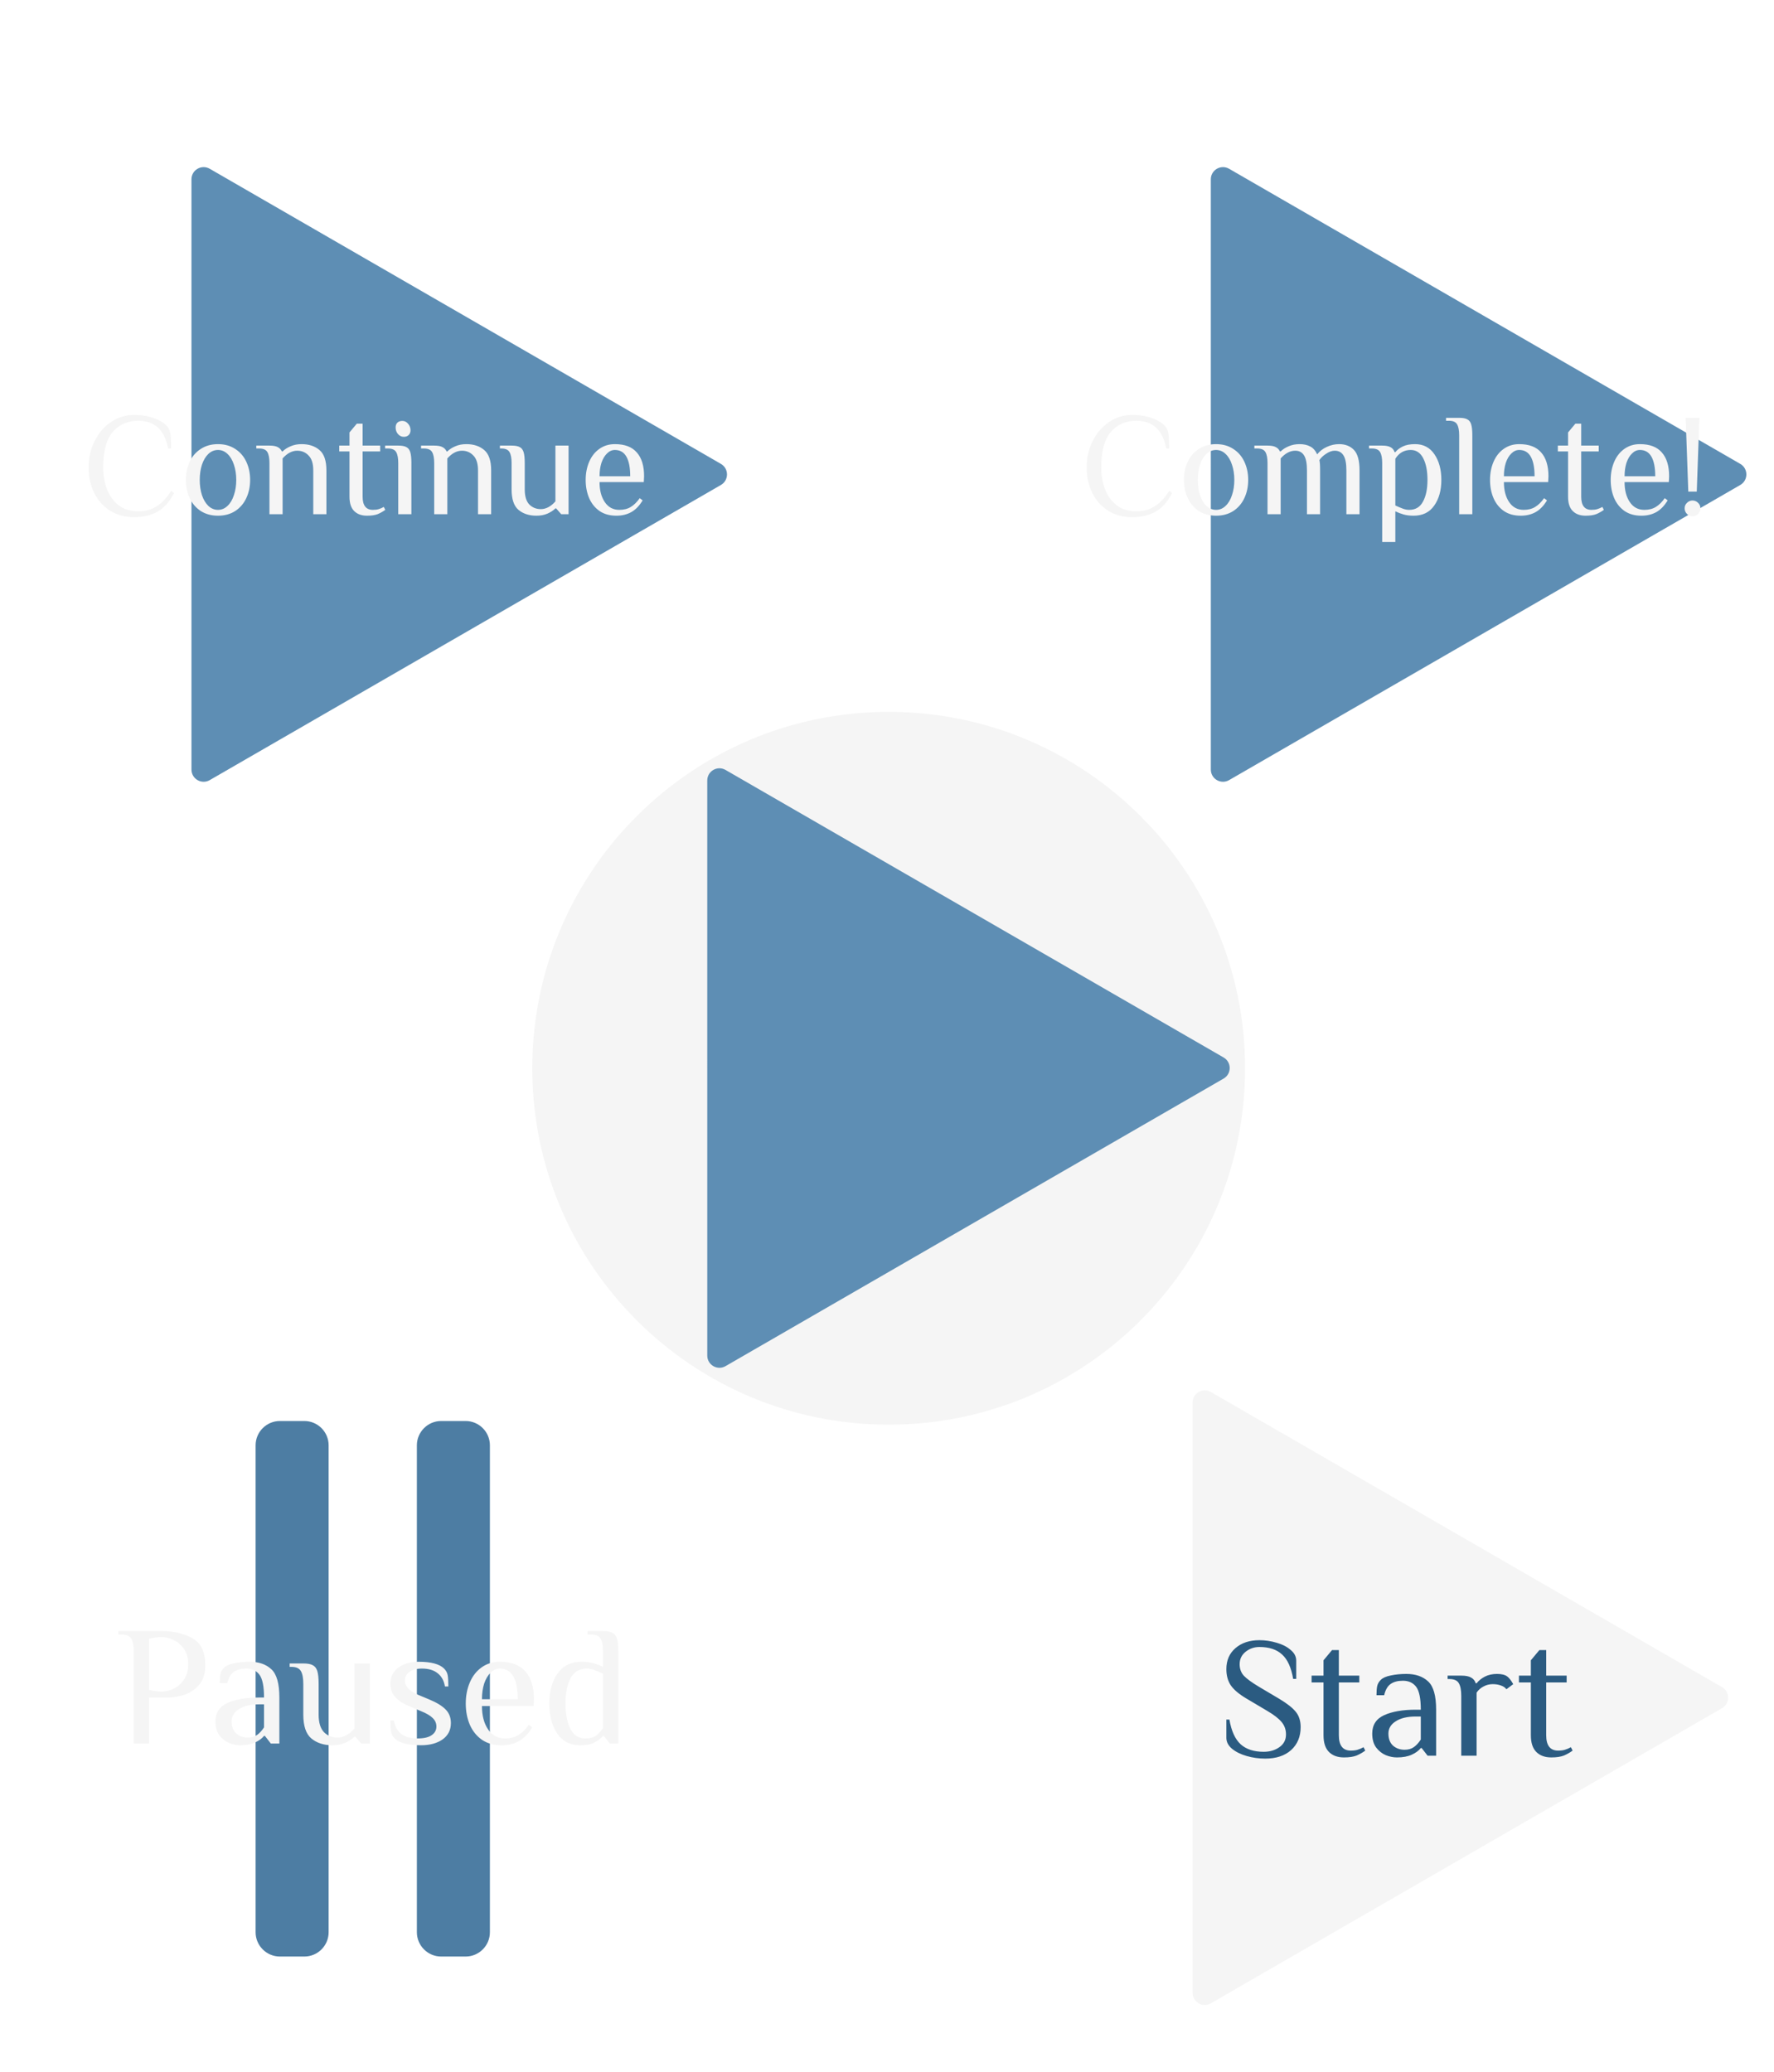 <svg width="583" height="681" viewBox="0 0 583 681" version="1.1" xmlns="http://www.w3.org/2000/svg" xmlns:xlink="http://www.w3.org/1999/xlink">
<title>portfolio</title>
<desc>Created using Figma</desc>
<g id="Canvas" transform="translate(-724 3984)">
<g id="portfolio">
<g id="play_button" filter="url(#filter0_d)">
<g id="Ellipse 2">
<mask id="mask0_outline_ins">
<use xlink:href="#path0_fill" fill="white" transform="translate(1056 -3551)"/>
</mask>
<g mask="url(#mask0_outline_ins)">
<use xlink:href="#path1_stroke_2x" transform="translate(1056 -3551)" fill="#F5F5F5"/>
</g>
</g>
<g id="Polygon 2">
<use xlink:href="#path2_fill" transform="matrix(0.866 -0.5 0.5 0.866 1012 -3474)" fill="#F5F5F5"/>
</g>
<g id="Start" filter="url(#filter1_i)">
<use xlink:href="#path3_fill" transform="translate(1123 -3462)" fill="#2B5B81"/>
</g>
</g>
<g id="pause">
<g id="Group">
<g id="Ellipse 2">
<mask id="mask1_outline_ins">
<use xlink:href="#path0_fill" fill="white" transform="translate(727 -3549)"/>
</mask>
<g mask="url(#mask1_outline_ins)">
<use xlink:href="#path1_stroke_2x" transform="translate(727 -3549)" fill="#5E8EB4"/>
</g>
</g>
<g id="Rectangle 7">
<use xlink:href="#path4_fill" transform="translate(861 -3517)" fill="#4D7DA3"/>
</g>
<g id="Rectangle 7">
<use xlink:href="#path4_fill" transform="translate(808 -3517)" fill="#4D7DA3"/>
</g>
</g>
<g id="Paused">
<use xlink:href="#path5_fill" transform="translate(762 -3461)" fill="#F5F5F5"/>
</g>
</g>
<g id="complete">
<g id="Group" filter="url(#filter2_d)">
<g id="Polygon 2">
<use xlink:href="#path2_fill" transform="matrix(0.866 -0.5 0.5 0.866 1018 -3876)" fill="#5E8EB4"/>
</g>
<g id="Ellipse 2">
<mask id="mask2_outline_ins">
<use xlink:href="#path0_fill" fill="white" transform="translate(1063 -3952)"/>
</mask>
<g mask="url(#mask2_outline_ins)">
<use xlink:href="#path1_stroke_2x" transform="translate(1063 -3952)" fill="#5E8EB4"/>
</g>
</g>
</g>
<g id="Complete!" filter="url(#filter3_d)">
<use xlink:href="#path6_fill" transform="translate(1079 -3862)" fill="#F5F5F5"/>
</g>
</g>
<g id="continue">
<g id="Group" filter="url(#filter4_d)">
<g id="Polygon 2">
<use xlink:href="#path2_fill" transform="matrix(0.866 -0.5 0.5 0.866 683 -3876)" fill="#5E8EB4"/>
</g>
<g id="Ellipse 2">
<mask id="mask3_outline_ins">
<use xlink:href="#path0_fill" fill="white" transform="translate(728 -3952)"/>
</mask>
<g mask="url(#mask3_outline_ins)">
<use xlink:href="#path1_stroke_2x" transform="translate(728 -3952)" fill="#5E8EB4"/>
</g>
</g>
</g>
<g id="Continue" filter="url(#filter5_d)">
<use xlink:href="#path7_fill" transform="translate(751 -3862)" fill="#F5F5F5"/>
</g>
</g>
<g id="Icon">
<g id="Ellipse 2">
<use xlink:href="#path8_fill" transform="translate(898.923 -3750.05)" fill="#F5F5F5"/>
<mask id="mask4_outline_ins">
<use xlink:href="#path8_fill" fill="white" transform="translate(898.923 -3750.05)"/>
</mask>
<g mask="url(#mask4_outline_ins)">
<use xlink:href="#path9_stroke_2x" transform="translate(898.923 -3750.05)" fill="#5E8EB4"/>
</g>
</g>
<g id="Polygon 2">
<use xlink:href="#path10_fill" transform="matrix(0.866 -0.5 0.5 0.866 855 -3675.87)" fill="#5E8EB4"/>
<mask id="mask5_outline_ins">
<use xlink:href="#path10_fill" fill="white" transform="matrix(0.866 -0.5 0.5 0.866 855 -3675.87)"/>
</mask>
<g mask="url(#mask5_outline_ins)">
<use xlink:href="#path11_stroke_2x" transform="matrix(0.866 -0.5 0.5 0.866 855 -3675.87)" fill="#5E8EB4"/>
</g>
</g>
</g>
</g>
</g>
<defs>
<filter id="filter0_d" filterUnits="userSpaceOnUse" x="1026" y="-3582" width="274" height="279" color-interpolation-filters="sRGB">
<feFlood flood-opacity="0" result="BackgroundImageFix"/>
<feColorMatrix in="SourceAlpha" type="matrix" values="0 0 0 0 0 0 0 0 0 0 0 0 0 0 0 0 0 0 255 0"/>
<feOffset dx="0" dy="4"/>
<feGaussianBlur stdDeviation="2"/>
<feColorMatrix type="matrix" values="0 0 0 0 0 0 0 0 0 0 0 0 0 0 0 0 0 0 0.25 0"/>
<feBlend mode="normal" in2="BackgroundImageFix" result="effect1_dropShadow"/>
<feBlend mode="normal" in="SourceGraphic" in2="effect1_dropShadow" result="shape"/>
</filter>
<filter id="filter1_i" filterUnits="userSpaceOnUse" x="1126" y="-3450" width="115" height="40" color-interpolation-filters="sRGB">
<feFlood flood-opacity="0" result="BackgroundImageFix"/>
<feBlend mode="normal" in="SourceGraphic" in2="BackgroundImageFix" result="shape"/>
<feColorMatrix in="SourceAlpha" type="matrix" values="0 0 0 0 0 0 0 0 0 0 0 0 0 0 0 0 0 0 255 0" result="hardAlpha"/>
<feOffset dx="1" dy="1"/>
<feGaussianBlur stdDeviation="0.5"/>
<feComposite in2="hardAlpha" operator="arithmetic" k2="-1" k3="1"/>
<feColorMatrix type="matrix" values="0 0 0 0 0 0 0 0 0 0 0 0 0 0 0 0 0 0 0.25 0"/>
<feBlend mode="normal" in2="shape" result="effect1_innerShadow"/>
</filter>
<filter id="filter2_d" filterUnits="userSpaceOnUse" x="1032" y="-3984" width="275" height="280" color-interpolation-filters="sRGB">
<feFlood flood-opacity="0" result="BackgroundImageFix"/>
<feColorMatrix in="SourceAlpha" type="matrix" values="0 0 0 0 0 0 0 0 0 0 0 0 0 0 0 0 0 0 255 0"/>
<feOffset dx="0" dy="4"/>
<feGaussianBlur stdDeviation="2"/>
<feColorMatrix type="matrix" values="0 0 0 0 0 0 0 0 0 0 0 0 0 0 0 0 0 0 0.25 0"/>
<feBlend mode="normal" in2="BackgroundImageFix" result="effect1_dropShadow"/>
<feBlend mode="normal" in="SourceGraphic" in2="effect1_dropShadow" result="shape"/>
</filter>
<filter id="filter3_d" filterUnits="userSpaceOnUse" x="1077" y="-3852" width="210" height="51" color-interpolation-filters="sRGB">
<feFlood flood-opacity="0" result="BackgroundImageFix"/>
<feColorMatrix in="SourceAlpha" type="matrix" values="0 0 0 0 0 0 0 0 0 0 0 0 0 0 0 0 0 0 255 0"/>
<feOffset dx="0" dy="4"/>
<feGaussianBlur stdDeviation="2"/>
<feColorMatrix type="matrix" values="0 0 0 0 0 0 0 0 0 0 0 0 0 0 0 0 0 0 0.25 0"/>
<feBlend mode="normal" in2="BackgroundImageFix" result="effect1_dropShadow"/>
<feBlend mode="normal" in="SourceGraphic" in2="effect1_dropShadow" result="shape"/>
</filter>
<filter id="filter4_d" filterUnits="userSpaceOnUse" x="724" y="-3952" width="248" height="248" color-interpolation-filters="sRGB">
<feFlood flood-opacity="0" result="BackgroundImageFix"/>
<feColorMatrix in="SourceAlpha" type="matrix" values="0 0 0 0 0 0 0 0 0 0 0 0 0 0 0 0 0 0 255 0"/>
<feOffset dx="0" dy="4"/>
<feGaussianBlur stdDeviation="2"/>
<feColorMatrix type="matrix" values="0 0 0 0 0 0 0 0 0 0 0 0 0 0 0 0 0 0 0.25 0"/>
<feBlend mode="normal" in2="BackgroundImageFix" result="effect1_dropShadow"/>
<feBlend mode="normal" in="SourceGraphic" in2="effect1_dropShadow" result="shape"/>
</filter>
<filter id="filter5_d" filterUnits="userSpaceOnUse" x="749" y="-3852" width="191" height="42" color-interpolation-filters="sRGB">
<feFlood flood-opacity="0" result="BackgroundImageFix"/>
<feColorMatrix in="SourceAlpha" type="matrix" values="0 0 0 0 0 0 0 0 0 0 0 0 0 0 0 0 0 0 255 0"/>
<feOffset dx="0" dy="4"/>
<feGaussianBlur stdDeviation="2"/>
<feColorMatrix type="matrix" values="0 0 0 0 0 0 0 0 0 0 0 0 0 0 0 0 0 0 0.25 0"/>
<feBlend mode="normal" in2="BackgroundImageFix" result="effect1_dropShadow"/>
<feBlend mode="normal" in="SourceGraphic" in2="effect1_dropShadow" result="shape"/>
</filter>
<path id="path0_fill" d="M 240 120C 240 186.274 186.274 240 120 240C 53.726 240 0 186.274 0 120C 0 53.726 53.726 0 120 0C 186.274 0 240 53.726 240 120Z"/>
<path id="path1_stroke_2x" d="M 232 120C 232 181.856 181.856 232 120 232L 120 248C 190.692 248 248 190.692 248 120L 232 120ZM 120 232C 58.144 232 8 181.856 8 120L -8 120C -8 190.692 49.308 248 120 248L 120 232ZM 8 120C 8 58.144 58.144 8 120 8L 120 -8C 49.308 -8 -8 49.308 -8 120L 8 120ZM 120 8C 181.856 8 232 58.144 232 120L 248 120C 248 49.308 190.692 -8 120 -8L 120 8Z"/>
<path id="path2_fill" d="M 116.536 6C 118.075 3.333 121.925 3.333 123.464 6L 220.459 174C 221.999 176.667 220.074 180 216.995 180L 23.005 180C 19.926 180 18.002 176.667 19.541 174L 116.536 6Z"/>
<path id="path3_fill" d="M 15.792 50.952C 13.739 50.952 11.723 50.672 9.744 50.112C 7.765 49.552 6.141 48.749 4.872 47.704C 3.64 46.659 3.024 45.464 3.024 44.12L 3.024 38.128L 4.032 38.128C 4.667 41.861 5.899 44.568 7.728 46.248C 9.557 47.891 12.077 48.712 15.288 48.712C 17.304 48.712 19.021 48.208 20.44 47.2C 21.896 46.192 22.624 44.792 22.624 43C 22.624 41.432 22.139 40.069 21.168 38.912C 20.197 37.755 18.629 36.541 16.464 35.272L 9.576 31.184C 7.187 29.765 5.488 28.328 4.48 26.872C 3.509 25.416 3.024 23.643 3.024 21.552C 3.024 18.677 4.013 16.381 5.992 14.664C 8.008 12.909 10.64 12.032 13.888 12.032C 15.792 12.032 17.677 12.312 19.544 12.872C 21.411 13.395 22.941 14.179 24.136 15.224C 25.368 16.232 25.984 17.408 25.984 18.752L 25.984 24.744L 24.976 24.744C 24.341 21.011 23.128 18.341 21.336 16.736C 19.581 15.093 17.099 14.272 13.888 14.272C 12.171 14.272 10.659 14.795 9.352 15.84C 8.045 16.885 7.392 18.248 7.392 19.928C 7.392 21.459 7.859 22.728 8.792 23.736C 9.763 24.744 11.368 25.92 13.608 27.264L 20.496 31.352C 23.035 32.883 24.827 34.301 25.872 35.608C 26.917 36.915 27.44 38.576 27.44 40.592C 27.44 43.728 26.395 46.248 24.304 48.152C 22.213 50.019 19.376 50.952 15.792 50.952ZM 41.675 50.56C 39.585 50.56 37.942 49.963 36.747 48.768C 35.553 47.573 34.955 45.744 34.955 43.28L 34.955 25.92L 31.035 25.92L 31.035 23.68L 34.955 23.68L 34.955 18.64L 37.755 15.28L 39.995 15.28L 39.995 23.68L 46.715 23.68L 46.715 25.92L 39.995 25.92L 39.995 43.28C 39.995 46.64 41.302 48.32 43.915 48.32C 44.811 48.32 45.558 48.227 46.155 48.04C 46.79 47.853 47.443 47.573 48.115 47.2L 48.675 48.32C 47.817 48.955 46.865 49.496 45.819 49.944C 44.774 50.355 43.393 50.56 41.675 50.56ZM 59.085 50.56C 57.891 50.56 56.677 50.317 55.445 49.832C 54.213 49.309 53.149 48.469 52.253 47.312C 51.395 46.155 50.965 44.624 50.965 42.72C 50.965 39.883 52.272 37.867 54.885 36.672C 57.536 35.477 60.989 34.88 65.245 34.88L 66.925 34.88C 66.925 31.221 66.421 28.72 65.413 27.376C 64.405 26.032 62.949 25.36 61.045 25.36C 59.365 25.36 58.021 25.715 57.013 26.424C 56.005 27.133 55.296 28.365 54.885 30.12L 52.365 30.12C 52.365 28.851 52.44 27.861 52.589 27.152C 52.739 26.405 53.131 25.715 53.765 25.08C 54.437 24.408 55.539 23.923 57.069 23.624C 58.637 23.288 60.336 23.12 62.165 23.12C 65.189 23.12 67.579 23.941 69.333 25.584C 71.088 27.189 71.965 30.288 71.965 34.88L 71.965 50L 69.165 50L 67.205 47.48L 66.925 47.48C 66.253 48.339 65.264 49.067 63.957 49.664C 62.651 50.261 61.027 50.56 59.085 50.56ZM 61.605 48.04C 62.837 48.04 63.864 47.741 64.685 47.144C 65.507 46.547 66.253 45.725 66.925 44.68L 66.925 37.12L 65.245 37.12C 62.483 37.12 60.299 37.643 58.693 38.688C 57.088 39.696 56.285 41.04 56.285 42.72C 56.285 44.437 56.789 45.763 57.797 46.696C 58.843 47.592 60.112 48.04 61.605 48.04ZM 80.222 30.4C 80.222 28.496 79.961 27.096 79.438 26.2C 78.915 25.267 77.87 24.8 76.302 24.8L 75.742 24.8L 75.742 23.68L 80.222 23.68C 81.641 23.68 82.705 23.885 83.414 24.296C 84.161 24.669 84.683 25.304 84.982 26.2L 85.262 26.2C 85.934 25.341 86.83 24.613 87.95 24.016C 89.108 23.419 90.451 23.12 91.982 23.12C 93.475 23.12 94.596 23.4 95.342 23.96C 95.977 24.445 96.63 25.285 97.302 26.48L 95.062 28.16C 94.651 27.6 94.054 27.189 93.27 26.928C 92.486 26.629 91.59 26.48 90.582 26.48C 89.462 26.48 88.436 26.741 87.502 27.264C 86.569 27.749 85.822 28.421 85.262 29.28L 85.262 50L 80.222 50L 80.222 30.4ZM 109.816 50.56C 107.725 50.56 106.083 49.963 104.888 48.768C 103.693 47.573 103.096 45.744 103.096 43.28L 103.096 25.92L 99.176 25.92L 99.176 23.68L 103.096 23.68L 103.096 18.64L 105.896 15.28L 108.136 15.28L 108.136 23.68L 114.856 23.68L 114.856 25.92L 108.136 25.92L 108.136 43.28C 108.136 46.64 109.443 48.32 112.056 48.32C 112.952 48.32 113.699 48.227 114.296 48.04C 114.931 47.853 115.584 47.573 116.256 47.2L 116.816 48.32C 115.957 48.955 115.005 49.496 113.96 49.944C 112.915 50.355 111.533 50.56 109.816 50.56Z"/>
<path id="path4_fill" d="M 0 8C 0 3.582 3.582 0 8 0L 16 0C 20.418 0 24 3.582 24 8L 24 168C 24 172.418 20.418 176 16 176L 8 176C 3.582 176 0 172.418 0 168L 0 8Z"/>
<path id="path5_fill" d="M 5.936 19.76C 5.936 17.856 5.675 16.456 5.152 15.56C 4.629 14.627 3.584 14.16 2.016 14.16L 0.896 14.16L 0.896 13.04L 15.456 13.04C 19.04 13.04 22.269 13.805 25.144 15.336C 28.019 16.867 29.456 19.835 29.456 24.24C 29.456 27.152 28.709 29.392 27.216 30.96C 25.723 32.528 24.043 33.573 22.176 34.096C 20.347 34.619 18.667 34.88 17.136 34.88L 10.976 34.88L 10.976 50L 5.936 50L 5.936 19.76ZM 15.176 32.92C 16.371 32.92 17.64 32.621 18.984 32.024C 20.328 31.389 21.467 30.4 22.4 29.056C 23.371 27.712 23.856 26.013 23.856 23.96C 23.856 21.907 23.371 20.208 22.4 18.864C 21.467 17.52 20.328 16.549 18.984 15.952C 17.64 15.317 16.371 15 15.176 15C 13.869 15 12.469 15.187 10.976 15.56L 10.976 32.36C 12.469 32.733 13.869 32.92 15.176 32.92ZM 40.929 50.56C 39.734 50.56 38.521 50.317 37.289 49.832C 36.057 49.309 34.993 48.469 34.097 47.312C 33.238 46.155 32.809 44.624 32.809 42.72C 32.809 39.883 34.116 37.867 36.729 36.672C 39.38 35.477 42.833 34.88 47.089 34.88L 48.769 34.88C 48.769 31.221 48.265 28.72 47.257 27.376C 46.249 26.032 44.793 25.36 42.889 25.36C 41.209 25.36 39.865 25.715 38.857 26.424C 37.849 27.133 37.14 28.365 36.729 30.12L 34.209 30.12C 34.209 28.851 34.284 27.861 34.433 27.152C 34.582 26.405 34.974 25.715 35.609 25.08C 36.281 24.408 37.382 23.923 38.913 23.624C 40.481 23.288 42.18 23.12 44.009 23.12C 47.033 23.12 49.422 23.941 51.177 25.584C 52.932 27.189 53.809 30.288 53.809 34.88L 53.809 50L 51.009 50L 49.049 47.48L 48.769 47.48C 48.097 48.339 47.108 49.067 45.801 49.664C 44.494 50.261 42.87 50.56 40.929 50.56ZM 43.449 48.04C 44.681 48.04 45.708 47.741 46.529 47.144C 47.35 46.547 48.097 45.725 48.769 44.68L 48.769 37.12L 47.089 37.12C 44.326 37.12 42.142 37.643 40.537 38.688C 38.932 39.696 38.129 41.04 38.129 42.72C 38.129 44.437 38.633 45.763 39.641 46.696C 40.686 47.592 41.956 48.04 43.449 48.04ZM 71.194 50.56C 68.394 50.56 66.098 49.813 64.306 48.32C 62.551 46.827 61.674 44.213 61.674 40.48L 61.674 30.4C 61.674 28.496 61.413 27.096 60.89 26.2C 60.367 25.267 59.322 24.8 57.754 24.8L 57.194 24.8L 57.194 23.68L 61.674 23.68C 63.055 23.68 64.082 23.867 64.754 24.24C 65.463 24.576 65.967 25.211 66.266 26.144C 66.565 27.077 66.714 28.496 66.714 30.4L 66.714 40.48C 66.714 43.093 67.293 45.016 68.45 46.248C 69.645 47.443 71.119 48.04 72.874 48.04C 74.853 48.04 76.719 47.051 78.474 45.072L 78.474 23.68L 83.514 23.68L 83.514 50L 80.714 50L 78.754 47.76L 78.474 47.76C 77.69 48.544 76.663 49.216 75.394 49.776C 74.162 50.299 72.762 50.56 71.194 50.56ZM 100.379 50.56C 96.085 50.56 93.192 49.813 91.699 48.32C 91.064 47.685 90.672 46.976 90.523 46.192C 90.373 45.371 90.299 44.12 90.299 42.44L 91.419 42.44C 91.755 44.307 92.557 45.763 93.827 46.808C 95.133 47.816 96.944 48.32 99.259 48.32C 101.312 48.32 102.843 47.965 103.851 47.256C 104.896 46.547 105.419 45.595 105.419 44.4C 105.419 43.317 105.008 42.384 104.187 41.6C 103.403 40.816 102.133 40.069 100.379 39.36L 97.019 37.96C 94.779 37.064 93.099 36.019 91.979 34.824C 90.859 33.629 90.299 32.155 90.299 30.4C 90.299 28.123 91.157 26.349 92.875 25.08C 94.592 23.773 96.813 23.12 99.539 23.12C 103.645 23.12 106.445 23.867 107.939 25.36C 108.573 25.995 108.965 26.704 109.115 27.488C 109.264 28.272 109.339 29.523 109.339 31.24L 108.219 31.24C 107.92 29.373 107.136 27.936 105.867 26.928C 104.597 25.883 102.861 25.36 100.659 25.36C 98.904 25.36 97.523 25.733 96.515 26.48C 95.544 27.189 95.059 28.123 95.059 29.28C 95.059 31.221 96.552 32.808 99.539 34.04L 102.899 35.44C 105.437 36.485 107.285 37.605 108.443 38.8C 109.6 39.957 110.179 41.451 110.179 43.28C 110.179 45.557 109.264 47.349 107.435 48.656C 105.605 49.925 103.253 50.56 100.379 50.56ZM 126.827 50.56C 124.288 50.56 122.142 49.963 120.387 48.768C 118.632 47.536 117.307 45.893 116.411 43.84C 115.515 41.749 115.067 39.416 115.067 36.84C 115.067 34.301 115.515 31.987 116.411 29.896C 117.307 27.805 118.595 26.163 120.275 24.968C 121.992 23.736 123.99 23.12 126.267 23.12C 130.038 23.12 132.838 24.184 134.667 26.312C 136.534 28.403 137.467 31.445 137.467 35.44L 137.355 37.68L 120.387 37.68C 120.387 40.816 121.059 43.373 122.403 45.352C 123.747 47.331 125.595 48.32 127.947 48.32C 129.702 48.32 131.176 47.947 132.371 47.2C 133.603 46.453 134.742 45.333 135.787 43.84L 136.907 44.68C 135.675 46.733 134.238 48.227 132.595 49.16C 130.952 50.093 129.03 50.56 126.827 50.56ZM 132.147 35.44C 132.147 32.155 131.662 29.653 130.691 27.936C 129.72 26.219 128.246 25.36 126.267 25.36C 125.147 25.36 124.139 25.808 123.243 26.704C 122.347 27.563 121.638 28.757 121.115 30.288C 120.63 31.819 120.387 33.536 120.387 35.44L 132.147 35.44ZM 152.603 50.56C 149.355 50.56 146.853 49.272 145.099 46.696C 143.381 44.12 142.523 40.835 142.523 36.84C 142.523 32.845 143.419 29.56 145.211 26.984C 147.04 24.408 149.691 23.12 153.163 23.12C 154.581 23.12 155.832 23.269 156.915 23.568C 157.997 23.867 159.08 24.277 160.163 24.8L 160.163 19.76C 160.163 17.856 159.901 16.456 159.379 15.56C 158.856 14.627 157.811 14.16 156.243 14.16L 155.123 14.16L 155.123 13.04L 160.163 13.04C 161.544 13.04 162.571 13.227 163.243 13.6C 163.952 13.936 164.456 14.571 164.755 15.504C 165.053 16.437 165.203 17.856 165.203 19.76L 165.203 50L 162.403 50L 160.443 47.48L 160.163 47.48C 159.341 48.413 158.371 49.16 157.251 49.72C 156.168 50.28 154.619 50.56 152.603 50.56ZM 154.283 48.32C 155.813 48.32 156.971 48.04 157.755 47.48C 158.539 46.92 159.341 46.08 160.163 44.96L 160.163 27.04C 159.043 26.517 158.072 26.107 157.251 25.808C 156.429 25.509 155.627 25.36 154.843 25.36C 152.453 25.36 150.68 26.405 149.523 28.496C 148.403 30.587 147.843 33.368 147.843 36.84C 147.843 40.275 148.384 43.056 149.467 45.184C 150.549 47.275 152.155 48.32 154.283 48.32Z"/>
<path id="path6_fill" d="M 16.992 43.96C 14.016 43.96 11.392 43.24 9.12 41.8C 6.88 40.36 5.152 38.408 3.936 35.944C 2.72 33.448 2.112 30.68 2.112 27.64C 2.112 24.504 2.768 21.608 4.08 18.952C 5.424 16.296 7.232 14.2 9.504 12.664C 11.808 11.128 14.304 10.36 16.992 10.36C 19.552 10.36 21.792 10.728 23.712 11.464C 25.664 12.168 27.104 13.08 28.032 14.2C 28.576 14.872 28.912 15.768 29.04 16.888C 29.168 17.976 29.232 19.48 29.232 21.4L 28.272 21.4C 27.664 18.296 26.544 16.008 24.912 14.536C 23.28 13.032 21.12 12.28 18.432 12.28C 14.976 12.28 12.192 13.496 10.08 15.928C 7.968 18.36 6.912 22.264 6.912 27.64C 6.912 30.168 7.312 32.52 8.112 34.696C 8.944 36.872 10.224 38.648 11.952 40.024C 13.68 41.368 15.84 42.04 18.432 42.04C 20.768 42.04 22.8 41.48 24.528 40.36C 26.288 39.24 27.856 37.56 29.232 35.32L 30.192 36.04C 28.72 38.92 26.896 40.968 24.72 42.184C 22.576 43.368 20 43.96 16.992 43.96ZM 44.642 43.48C 42.466 43.48 40.578 42.968 38.978 41.944C 37.378 40.888 36.162 39.464 35.33 37.672C 34.498 35.88 34.082 33.896 34.082 31.72C 34.082 29.544 34.498 27.56 35.33 25.768C 36.162 23.976 37.378 22.568 38.978 21.544C 40.578 20.488 42.466 19.96 44.642 19.96C 46.818 19.96 48.706 20.488 50.306 21.544C 51.906 22.568 53.122 23.976 53.954 25.768C 54.786 27.56 55.202 29.544 55.202 31.72C 55.202 33.896 54.786 35.88 53.954 37.672C 53.122 39.464 51.906 40.888 50.306 41.944C 48.706 42.968 46.818 43.48 44.642 43.48ZM 44.642 41.56C 45.826 41.56 46.866 41.128 47.762 40.264C 48.69 39.4 49.394 38.216 49.874 36.712C 50.386 35.208 50.642 33.544 50.642 31.72C 50.642 29.896 50.386 28.232 49.874 26.728C 49.394 25.224 48.69 24.04 47.762 23.176C 46.866 22.312 45.826 21.88 44.642 21.88C 43.458 21.88 42.402 22.312 41.474 23.176C 40.578 24.04 39.874 25.224 39.362 26.728C 38.882 28.232 38.642 29.896 38.642 31.72C 38.642 33.544 38.882 35.208 39.362 36.712C 39.874 38.216 40.578 39.4 41.474 40.264C 42.402 41.128 43.458 41.56 44.642 41.56ZM 61.551 26.2C 61.551 24.568 61.327 23.368 60.879 22.6C 60.431 21.8 59.535 21.4 58.191 21.4L 57.231 21.4L 57.231 20.44L 61.551 20.44C 62.735 20.44 63.631 20.6 64.239 20.92C 64.879 21.24 65.343 21.72 65.631 22.36L 65.871 22.36C 66.543 21.688 67.407 21.128 68.463 20.68C 69.551 20.2 70.767 19.96 72.111 19.96C 73.455 19.96 74.607 20.216 75.567 20.728C 76.527 21.208 77.295 22.072 77.871 23.32C 78.703 22.264 79.759 21.448 81.039 20.872C 82.351 20.264 83.695 19.96 85.071 19.96C 87.119 19.96 88.751 20.6 89.967 21.88C 91.183 23.16 91.791 25.4 91.791 28.6L 91.791 43L 87.471 43L 87.471 28.6C 87.471 26.296 87.151 24.648 86.511 23.656C 85.871 22.632 84.911 22.12 83.631 22.12C 82.735 22.12 81.791 22.456 80.799 23.128C 79.807 23.768 79.071 24.472 78.591 25.24C 78.751 25.72 78.831 26.84 78.831 28.6L 78.831 43L 74.511 43L 74.511 28.6C 74.511 26.296 74.191 24.648 73.551 23.656C 72.911 22.632 71.951 22.12 70.671 22.12C 68.975 22.12 67.375 22.968 65.871 24.664L 65.871 43L 61.551 43L 61.551 26.2ZM 99.239 26.2C 99.239 24.568 99.014 23.368 98.567 22.6C 98.118 21.8 97.222 21.4 95.879 21.4L 94.918 21.4L 94.918 20.44L 99.239 20.44C 100.455 20.44 101.367 20.616 101.974 20.968C 102.614 21.288 103.063 21.832 103.319 22.6L 103.559 22.6C 104.134 21.864 104.951 21.24 106.007 20.728C 107.062 20.216 108.406 19.96 110.039 19.96C 112.79 19.96 114.918 21.08 116.422 23.32C 117.926 25.528 118.679 28.328 118.679 31.72C 118.679 35.144 117.895 37.96 116.326 40.168C 114.791 42.376 112.534 43.48 109.558 43.48C 108.343 43.48 107.271 43.352 106.342 43.096C 105.414 42.84 104.487 42.488 103.559 42.04L 103.559 52.12L 99.239 52.12L 99.239 26.2ZM 108.119 41.56C 110.166 41.56 111.67 40.664 112.63 38.872C 113.622 37.08 114.119 34.696 114.119 31.72C 114.119 28.776 113.655 26.408 112.727 24.616C 111.799 22.792 110.422 21.88 108.599 21.88C 106.454 21.88 104.774 22.84 103.559 24.76L 103.559 40.12C 104.518 40.568 105.351 40.92 106.055 41.176C 106.758 41.432 107.446 41.56 108.119 41.56ZM 124.539 17.08C 124.539 15.448 124.315 14.248 123.867 13.48C 123.419 12.68 122.523 12.28 121.179 12.28L 120.219 12.28L 120.219 11.32L 124.539 11.32C 125.723 11.32 126.603 11.48 127.179 11.8C 127.787 12.088 128.219 12.632 128.475 13.432C 128.731 14.232 128.859 15.448 128.859 17.08L 128.859 43L 124.539 43L 124.539 17.08ZM 144.756 43.48C 142.58 43.48 140.74 42.968 139.236 41.944C 137.732 40.888 136.596 39.48 135.828 37.72C 135.06 35.928 134.676 33.928 134.676 31.72C 134.676 29.544 135.06 27.56 135.828 25.768C 136.596 23.976 137.7 22.568 139.14 21.544C 140.612 20.488 142.324 19.96 144.276 19.96C 147.508 19.96 149.908 20.872 151.476 22.696C 153.076 24.488 153.876 27.096 153.876 30.52L 153.78 32.44L 139.236 32.44C 139.236 35.128 139.812 37.32 140.964 39.016C 142.116 40.712 143.7 41.56 145.716 41.56C 147.22 41.56 148.484 41.24 149.508 40.6C 150.564 39.96 151.54 39 152.436 37.72L 153.396 38.44C 152.34 40.2 151.108 41.48 149.7 42.28C 148.292 43.08 146.644 43.48 144.756 43.48ZM 149.316 30.52C 149.316 27.704 148.9 25.56 148.068 24.088C 147.236 22.616 145.972 21.88 144.276 21.88C 143.316 21.88 142.452 22.264 141.684 23.032C 140.916 23.768 140.308 24.792 139.86 26.104C 139.444 27.416 139.236 28.888 139.236 30.52L 149.316 30.52ZM 166.081 43.48C 164.289 43.48 162.881 42.968 161.857 41.944C 160.833 40.92 160.321 39.352 160.321 37.24L 160.321 22.36L 156.961 22.36L 156.961 20.44L 160.321 20.44L 160.321 16.12L 162.721 13.24L 164.641 13.24L 164.641 20.44L 170.401 20.44L 170.401 22.36L 164.641 22.36L 164.641 37.24C 164.641 40.12 165.761 41.56 168.001 41.56C 168.769 41.56 169.409 41.48 169.921 41.32C 170.465 41.16 171.025 40.92 171.601 40.6L 172.081 41.56C 171.345 42.104 170.529 42.568 169.633 42.952C 168.737 43.304 167.553 43.48 166.081 43.48ZM 184.412 43.48C 182.236 43.48 180.396 42.968 178.892 41.944C 177.388 40.888 176.252 39.48 175.484 37.72C 174.716 35.928 174.332 33.928 174.332 31.72C 174.332 29.544 174.716 27.56 175.484 25.768C 176.252 23.976 177.356 22.568 178.796 21.544C 180.268 20.488 181.98 19.96 183.932 19.96C 187.164 19.96 189.564 20.872 191.132 22.696C 192.732 24.488 193.532 27.096 193.532 30.52L 193.436 32.44L 178.892 32.44C 178.892 35.128 179.468 37.32 180.62 39.016C 181.772 40.712 183.356 41.56 185.372 41.56C 186.876 41.56 188.14 41.24 189.164 40.6C 190.22 39.96 191.196 39 192.092 37.72L 193.052 38.44C 191.996 40.2 190.764 41.48 189.356 42.28C 187.948 43.08 186.3 43.48 184.412 43.48ZM 188.972 30.52C 188.972 27.704 188.556 25.56 187.724 24.088C 186.892 22.616 185.628 21.88 183.932 21.88C 182.972 21.88 182.108 22.264 181.34 23.032C 180.572 23.768 179.964 24.792 179.516 26.104C 179.1 27.416 178.892 28.888 178.892 30.52L 188.972 30.52ZM 199.833 35.56L 198.969 11.32L 203.481 11.32L 202.617 35.56L 199.833 35.56ZM 201.225 43.672C 200.521 43.672 199.913 43.416 199.401 42.904C 198.889 42.392 198.633 41.768 198.633 41.032C 198.633 40.328 198.889 39.736 199.401 39.256C 199.913 38.744 200.521 38.488 201.225 38.488C 201.929 38.488 202.537 38.744 203.049 39.256C 203.561 39.736 203.817 40.328 203.817 41.032C 203.817 41.768 203.561 42.392 203.049 42.904C 202.537 43.416 201.929 43.672 201.225 43.672Z"/>
<path id="path7_fill" d="M 16.992 43.96C 14.016 43.96 11.392 43.24 9.12 41.8C 6.88 40.36 5.152 38.408 3.936 35.944C 2.72 33.448 2.112 30.68 2.112 27.64C 2.112 24.504 2.768 21.608 4.08 18.952C 5.424 16.296 7.232 14.2 9.504 12.664C 11.808 11.128 14.304 10.36 16.992 10.36C 19.552 10.36 21.792 10.728 23.712 11.464C 25.664 12.168 27.104 13.08 28.032 14.2C 28.576 14.872 28.912 15.768 29.04 16.888C 29.168 17.976 29.232 19.48 29.232 21.4L 28.272 21.4C 27.664 18.296 26.544 16.008 24.912 14.536C 23.28 13.032 21.12 12.28 18.432 12.28C 14.976 12.28 12.192 13.496 10.08 15.928C 7.968 18.36 6.912 22.264 6.912 27.64C 6.912 30.168 7.312 32.52 8.112 34.696C 8.944 36.872 10.224 38.648 11.952 40.024C 13.68 41.368 15.84 42.04 18.432 42.04C 20.768 42.04 22.8 41.48 24.528 40.36C 26.288 39.24 27.856 37.56 29.232 35.32L 30.192 36.04C 28.72 38.92 26.896 40.968 24.72 42.184C 22.576 43.368 20 43.96 16.992 43.96ZM 44.642 43.48C 42.466 43.48 40.578 42.968 38.978 41.944C 37.378 40.888 36.162 39.464 35.33 37.672C 34.498 35.88 34.082 33.896 34.082 31.72C 34.082 29.544 34.498 27.56 35.33 25.768C 36.162 23.976 37.378 22.568 38.978 21.544C 40.578 20.488 42.466 19.96 44.642 19.96C 46.818 19.96 48.706 20.488 50.306 21.544C 51.906 22.568 53.122 23.976 53.954 25.768C 54.786 27.56 55.202 29.544 55.202 31.72C 55.202 33.896 54.786 35.88 53.954 37.672C 53.122 39.464 51.906 40.888 50.306 41.944C 48.706 42.968 46.818 43.48 44.642 43.48ZM 44.642 41.56C 45.826 41.56 46.866 41.128 47.762 40.264C 48.69 39.4 49.394 38.216 49.874 36.712C 50.386 35.208 50.642 33.544 50.642 31.72C 50.642 29.896 50.386 28.232 49.874 26.728C 49.394 25.224 48.69 24.04 47.762 23.176C 46.866 22.312 45.826 21.88 44.642 21.88C 43.458 21.88 42.402 22.312 41.474 23.176C 40.578 24.04 39.874 25.224 39.362 26.728C 38.882 28.232 38.642 29.896 38.642 31.72C 38.642 33.544 38.882 35.208 39.362 36.712C 39.874 38.216 40.578 39.4 41.474 40.264C 42.402 41.128 43.458 41.56 44.642 41.56ZM 61.551 26.2C 61.551 24.568 61.327 23.368 60.879 22.6C 60.431 21.8 59.535 21.4 58.191 21.4L 57.231 21.4L 57.231 20.44L 61.551 20.44C 62.735 20.44 63.631 20.6 64.239 20.92C 64.879 21.24 65.343 21.72 65.631 22.36L 65.871 22.36C 66.543 21.688 67.407 21.128 68.463 20.68C 69.551 20.2 70.767 19.96 72.111 19.96C 74.511 19.96 76.463 20.6 77.967 21.88C 79.503 23.16 80.271 25.4 80.271 28.6L 80.271 43L 75.951 43L 75.951 28.6C 75.951 26.36 75.439 24.728 74.415 23.704C 73.423 22.648 72.175 22.12 70.671 22.12C 68.975 22.12 67.375 22.968 65.871 24.664L 65.871 43L 61.551 43L 61.551 26.2ZM 93.612 43.48C 91.82 43.48 90.412 42.968 89.388 41.944C 88.364 40.92 87.852 39.352 87.852 37.24L 87.852 22.36L 84.492 22.36L 84.492 20.44L 87.852 20.44L 87.852 16.12L 90.252 13.24L 92.172 13.24L 92.172 20.44L 97.932 20.44L 97.932 22.36L 92.172 22.36L 92.172 37.24C 92.172 40.12 93.292 41.56 95.532 41.56C 96.3 41.56 96.94 41.48 97.452 41.32C 97.996 41.16 98.556 40.92 99.132 40.6L 99.612 41.56C 98.876 42.104 98.06 42.568 97.164 42.952C 96.268 43.304 95.084 43.48 93.612 43.48ZM 105.703 17.56C 104.967 17.56 104.327 17.256 103.783 16.648C 103.271 16.04 103.015 15.32 103.015 14.488C 103.015 13.816 103.207 13.288 103.591 12.904C 104.007 12.52 104.551 12.328 105.223 12.328C 105.959 12.328 106.583 12.632 107.095 13.24C 107.639 13.848 107.911 14.568 107.911 15.4C 107.911 16.072 107.703 16.6 107.287 16.984C 106.903 17.368 106.375 17.56 105.703 17.56ZM 103.879 26.2C 103.879 24.568 103.655 23.368 103.207 22.6C 102.759 21.8 101.863 21.4 100.519 21.4L 99.559 21.4L 99.559 20.44L 103.879 20.44C 105.063 20.44 105.943 20.6 106.519 20.92C 107.127 21.208 107.559 21.752 107.815 22.552C 108.071 23.352 108.199 24.568 108.199 26.2L 108.199 43L 103.879 43L 103.879 26.2ZM 115.692 26.2C 115.692 24.568 115.468 23.368 115.02 22.6C 114.572 21.8 113.676 21.4 112.332 21.4L 111.372 21.4L 111.372 20.44L 115.692 20.44C 116.876 20.44 117.772 20.6 118.38 20.92C 119.02 21.24 119.484 21.72 119.772 22.36L 120.012 22.36C 120.684 21.688 121.548 21.128 122.604 20.68C 123.692 20.2 124.908 19.96 126.252 19.96C 128.652 19.96 130.604 20.6 132.108 21.88C 133.644 23.16 134.412 25.4 134.412 28.6L 134.412 43L 130.092 43L 130.092 28.6C 130.092 26.36 129.58 24.728 128.556 23.704C 127.564 22.648 126.316 22.12 124.812 22.12C 123.116 22.12 121.516 22.968 120.012 24.664L 120.012 43L 115.692 43L 115.692 26.2ZM 149.289 43.48C 146.889 43.48 144.921 42.84 143.385 41.56C 141.881 40.28 141.129 38.04 141.129 34.84L 141.129 26.2C 141.129 24.568 140.905 23.368 140.457 22.6C 140.009 21.8 139.113 21.4 137.769 21.4L 137.289 21.4L 137.289 20.44L 141.129 20.44C 142.313 20.44 143.193 20.6 143.769 20.92C 144.377 21.208 144.809 21.752 145.065 22.552C 145.321 23.352 145.449 24.568 145.449 26.2L 145.449 34.84C 145.449 37.08 145.945 38.728 146.937 39.784C 147.961 40.808 149.225 41.32 150.729 41.32C 152.425 41.32 154.025 40.472 155.529 38.776L 155.529 20.44L 159.849 20.44L 159.849 43L 157.449 43L 155.769 41.08L 155.529 41.08C 154.857 41.752 153.977 42.328 152.889 42.808C 151.833 43.256 150.633 43.48 149.289 43.48ZM 175.552 43.48C 173.377 43.48 171.536 42.968 170.033 41.944C 168.528 40.888 167.393 39.48 166.624 37.72C 165.856 35.928 165.473 33.928 165.473 31.72C 165.473 29.544 165.856 27.56 166.624 25.768C 167.393 23.976 168.497 22.568 169.936 21.544C 171.408 20.488 173.121 19.96 175.073 19.96C 178.305 19.96 180.704 20.872 182.273 22.696C 183.873 24.488 184.672 27.096 184.672 30.52L 184.576 32.44L 170.033 32.44C 170.033 35.128 170.608 37.32 171.76 39.016C 172.913 40.712 174.496 41.56 176.513 41.56C 178.016 41.56 179.28 41.24 180.305 40.6C 181.36 39.96 182.337 39 183.232 37.72L 184.193 38.44C 183.136 40.2 181.905 41.48 180.497 42.28C 179.088 43.08 177.441 43.48 175.552 43.48ZM 180.112 30.52C 180.112 27.704 179.696 25.56 178.865 24.088C 178.033 22.616 176.769 21.88 175.073 21.88C 174.112 21.88 173.249 22.264 172.48 23.032C 171.712 23.768 171.105 24.792 170.656 26.104C 170.24 27.416 170.033 28.888 170.033 30.52L 180.112 30.52Z"/>
<path id="path8_fill" d="M 234.256 117.128C 234.256 181.816 181.816 234.256 117.128 234.256C 52.44 234.256 0 181.816 0 117.128C 0 52.44 52.44 0 117.128 0C 181.816 0 234.256 52.44 234.256 117.128Z"/>
<path id="path9_stroke_2x" d="M 226.256 117.128C 226.256 177.398 177.398 226.256 117.128 226.256L 117.128 242.256C 186.234 242.256 242.256 186.234 242.256 117.128L 226.256 117.128ZM 117.128 226.256C 56.858 226.256 8 177.398 8 117.128L -8 117.128C -8 186.234 48.022 242.256 117.128 242.256L 117.128 226.256ZM 8 117.128C 8 56.858 56.858 8 117.128 8L 117.128 -8C 48.022 -8 -8 48.022 -8 117.128L 8 117.128ZM 117.128 8C 177.398 8 226.256 56.858 226.256 117.128L 242.256 117.128C 242.256 48.022 186.234 -8 117.128 -8L 117.128 8Z"/>
<path id="path10_fill" d="M 113.664 6C 115.204 3.333 119.053 3.333 120.592 6L 215.1 169.692C 216.64 172.359 214.715 175.692 211.636 175.692L 22.62 175.692C 19.541 175.692 17.617 172.359 19.156 169.692L 113.664 6Z"/>
<path id="path11_stroke_2x" d="M 215.1 169.692L 228.956 161.692L 215.1 169.692ZM 19.156 169.692L 33.013 177.692L 19.156 169.692ZM 106.736 14L 201.244 177.692L 228.956 161.692L 134.449 -2L 106.736 14ZM 211.636 159.692L 22.62 159.692L 22.62 191.692L 211.636 191.692L 211.636 159.692ZM 33.013 177.692L 127.52 14L 99.808 -2L 5.3 161.692L 33.013 177.692ZM 134.449 -2C 126.751 -15.333 107.506 -15.333 99.808 -2L 127.52 14C 122.902 22 111.355 22 106.736 14L 134.449 -2ZM 201.244 177.692C 196.625 169.692 202.398 159.692 211.636 159.692L 211.636 191.692C 227.032 191.692 236.654 175.026 228.956 161.692L 201.244 177.692ZM 22.62 159.692C 31.858 159.692 37.632 169.692 33.013 177.692L 5.3 161.692C -2.398 175.026 7.224 191.692 22.62 191.692L 22.62 159.692Z"/>
</defs>
</svg>

